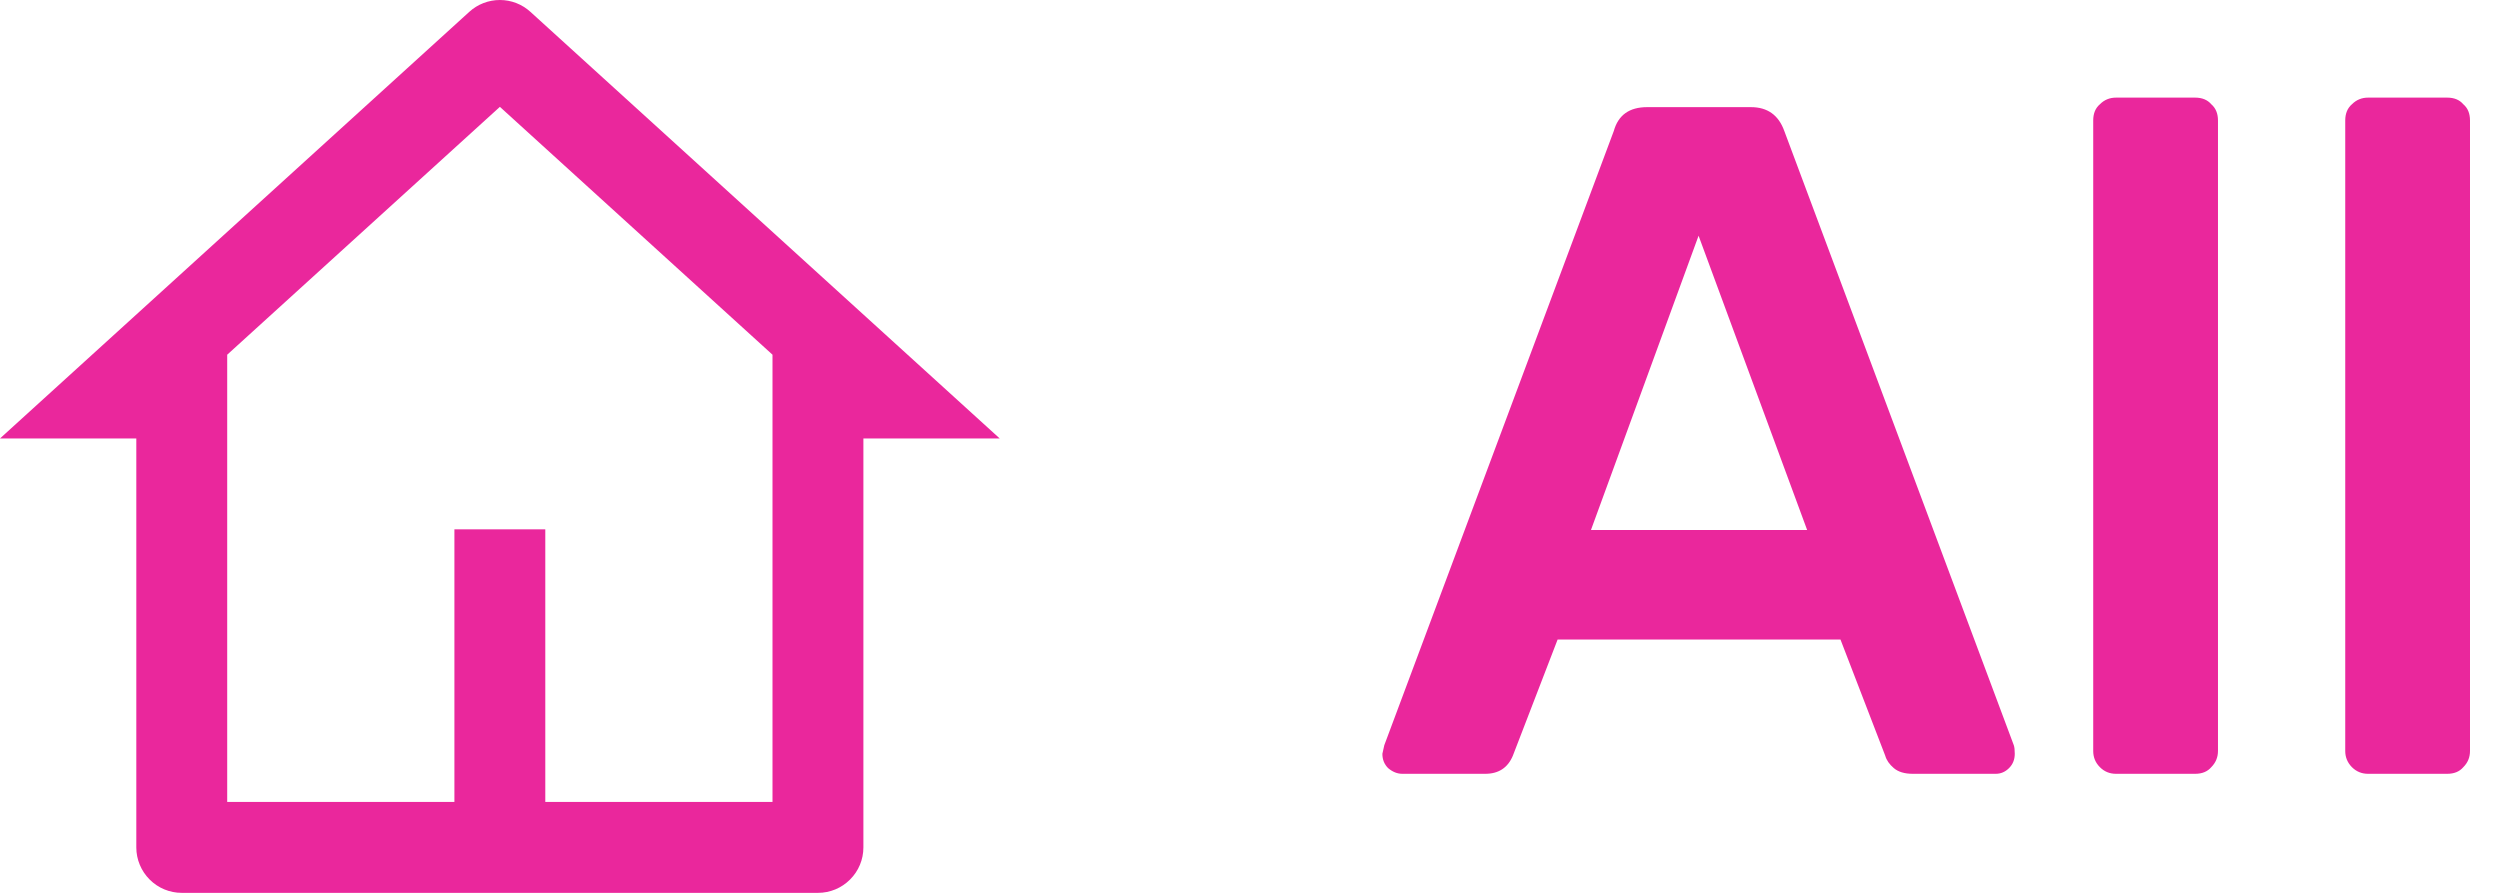 <svg width="42" height="15" viewBox="0 0 42 15" fill="none" xmlns="http://www.w3.org/2000/svg">
          <path d="M13.742 15H3.054C2.851 15 2.657 14.92 2.514 14.776C2.371 14.633 2.29 14.439 2.29 14.237V7.366H0L7.884 0.199C8.024 0.071 8.208 0 8.398 0C8.588 0 8.771 0.071 8.911 0.199L16.795 7.366H14.505V14.237C14.505 14.439 14.425 14.633 14.281 14.776C14.138 14.92 13.944 15 13.742 15ZM9.161 13.473H12.978V5.959L8.398 1.795L3.817 5.959V13.473H7.634V8.893H9.161V13.473Z" fill="#EA279C"/>
          <path d="M23.56 13C23.475 13 23.395 12.968 23.32 12.904C23.256 12.84 23.224 12.76 23.224 12.664L23.256 12.52L27.112 2.2C27.187 1.933 27.373 1.8 27.672 1.8H29.416C29.693 1.8 29.88 1.933 29.976 2.2L33.832 12.52C33.843 12.552 33.848 12.6 33.848 12.664C33.848 12.76 33.816 12.84 33.752 12.904C33.688 12.968 33.613 13 33.528 13H32.136C31.997 13 31.891 12.968 31.816 12.904C31.741 12.84 31.693 12.771 31.672 12.696L30.92 10.744H26.168L25.416 12.696C25.331 12.899 25.176 13 24.952 13H23.56ZM30.36 8.904L28.536 3.96L26.728 8.904H30.36ZM35.55 13C35.443 13 35.352 12.963 35.278 12.888C35.203 12.813 35.166 12.723 35.166 12.616V2.024C35.166 1.907 35.203 1.816 35.278 1.752C35.352 1.677 35.443 1.64 35.55 1.64H36.878C36.995 1.64 37.086 1.677 37.15 1.752C37.224 1.816 37.262 1.907 37.262 2.024V12.616C37.262 12.723 37.224 12.813 37.15 12.888C37.086 12.963 36.995 13 36.878 13H35.55ZM39.784 13C39.678 13 39.587 12.963 39.512 12.888C39.438 12.813 39.4 12.723 39.4 12.616V2.024C39.4 1.907 39.438 1.816 39.512 1.752C39.587 1.677 39.678 1.64 39.784 1.64H41.112C41.23 1.64 41.32 1.677 41.384 1.752C41.459 1.816 41.496 1.907 41.496 2.024V12.616C41.496 12.723 41.459 12.813 41.384 12.888C41.32 12.963 41.23 13 41.112 13H39.784Z" fill="#EA279C"/>
        </svg>